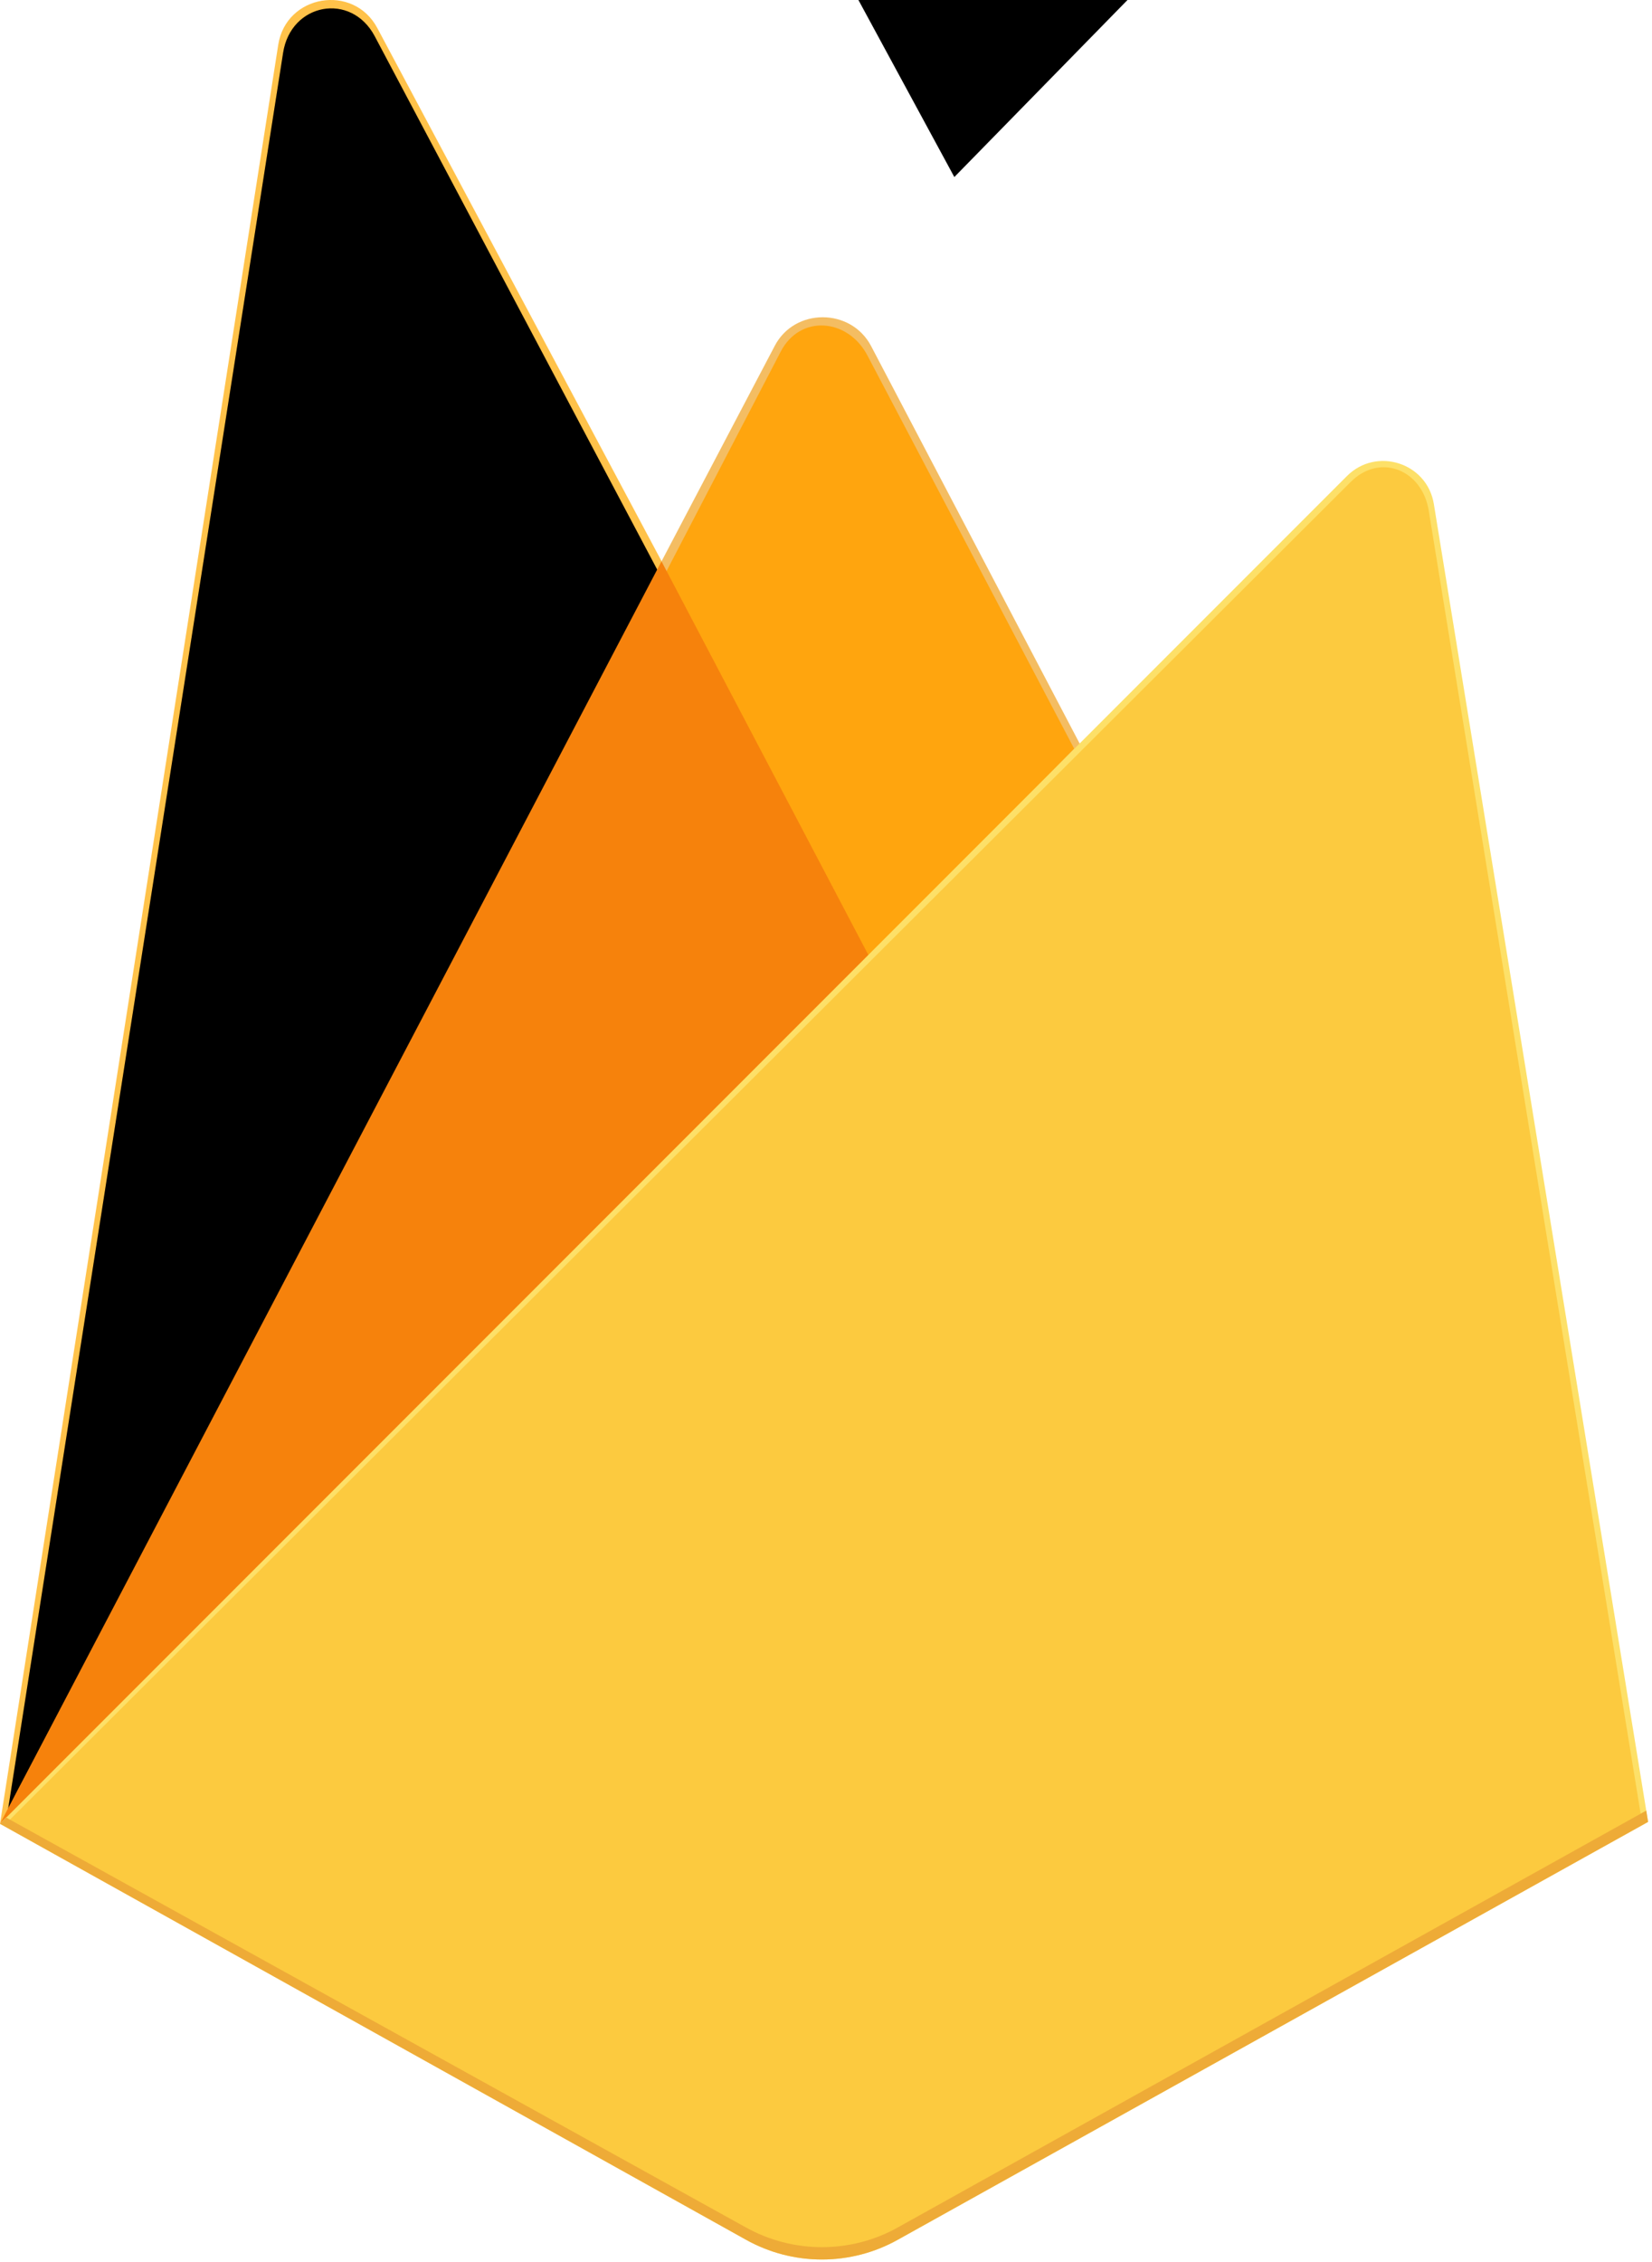<svg width="19" height="26" viewBox="0 0 19 26" fill="none" xmlns="http://www.w3.org/2000/svg">
<g clip-path="url(#clip0_91_103)">
<path d="M0 20.963L0.158 20.743L7.609 6.631L7.625 6.481L4.34 0.323C4.065 -0.193 3.29 -0.063 3.2 0.515L0 20.963Z" fill="#FFC24A"/>
<path d="M0.093 20.795L0.212 20.563L7.586 6.599L4.309 0.415C4.037 -0.095 3.345 0.035 3.256 0.607L0.093 20.795Z" fill="#FFA712"/>
<g filter="url(#filter0_i_91_103)">
<path d="M0.093 20.795L0.212 20.563L7.586 6.599L4.309 0.415C4.037 -0.095 3.345 0.035 3.256 0.607L0.093 20.795Z" fill="black"/>
</g>
<path d="M10.02 11.139L12.466 8.639L10.019 3.978C9.787 3.537 9.138 3.535 8.909 3.978L7.601 6.466V6.678L10.02 11.139H10.02Z" fill="#F4BD62"/>
<path d="M9.976 11.035L12.354 8.605L9.976 4.085C9.75 3.657 9.202 3.612 8.979 4.042L7.664 6.568L7.625 6.698L9.976 11.035V11.035Z" fill="#FFA50E"/>
<g filter="url(#filter1_i_91_103)">
<path d="M9.976 11.035L12.354 8.605L9.976 4.085C9.75 3.657 9.202 3.612 8.979 4.042L7.664 6.568L7.625 6.698L9.976 11.035V11.035Z" fill="black"/>
</g>
<path d="M0 20.963L0.071 20.891L0.331 20.786L9.866 11.305L9.987 10.976L7.608 6.452L0 20.963Z" fill="#F6820C"/>
<path d="M10.325 25.745L18.955 20.941L16.491 5.793C16.414 5.319 15.831 5.132 15.491 5.472L0 20.963L8.58 25.744C8.847 25.893 9.147 25.971 9.453 25.971C9.758 25.971 10.059 25.893 10.325 25.745" fill="#FDE068"/>
<path d="M18.878 20.901L16.432 5.868C16.356 5.398 15.871 5.203 15.534 5.54L0.096 20.933L8.582 25.667C8.846 25.815 9.145 25.892 9.448 25.892C9.751 25.892 10.049 25.815 10.314 25.668L18.878 20.901L18.878 20.901Z" fill="#FCCA3F"/>
<path d="M10.325 25.603C10.059 25.752 9.758 25.829 9.453 25.829C9.147 25.829 8.847 25.751 8.58 25.603L0.069 20.89L0 20.963L8.58 25.744C8.847 25.893 9.147 25.971 9.453 25.971C9.758 25.971 10.059 25.893 10.325 25.744L18.955 20.941L18.934 20.811L10.325 25.603L10.325 25.603Z" fill="#EEAB37"/>
</g>
<defs>
<filter id="filter0_i_91_103" x="0.093" y="0.096" width="7.493" height="20.699" filterUnits="userSpaceOnUse" color-interpolation-filters="sRGB">
<feFlood flood-opacity="0" result="BackgroundImageFix"/>
<feBlend mode="normal" in="SourceGraphic" in2="BackgroundImageFix" result="shape"/>
<feColorMatrix in="SourceAlpha" type="matrix" values="0 0 0 0 0 0 0 0 0 0 0 0 0 0 0 0 0 0 127 0" result="hardAlpha"/>
<feOffset/>
<feGaussianBlur stdDeviation="17.5"/>
<feComposite in2="hardAlpha" operator="arithmetic" k2="-1" k3="1"/>
<feColorMatrix type="matrix" values="0 0 0 0 0 0 0 0 0 0 0 0 0 0 0 0 0 0 0.06 0"/>
<feBlend mode="normal" in2="shape" result="effect1_innerShadow_91_103"/>
</filter>
<filter id="filter1_i_91_103" x="7.625" y="-3.259" width="5.729" height="14.294" filterUnits="userSpaceOnUse" color-interpolation-filters="sRGB">
<feFlood flood-opacity="0" result="BackgroundImageFix"/>
<feBlend mode="normal" in="SourceGraphic" in2="BackgroundImageFix" result="shape"/>
<feColorMatrix in="SourceAlpha" type="matrix" values="0 0 0 0 0 0 0 0 0 0 0 0 0 0 0 0 0 0 127 0" result="hardAlpha"/>
<feOffset dx="1" dy="-9"/>
<feGaussianBlur stdDeviation="3.5"/>
<feComposite in2="hardAlpha" operator="arithmetic" k2="-1" k3="1"/>
<feColorMatrix type="matrix" values="0 0 0 0 0 0 0 0 0 0 0 0 0 0 0 0 0 0 0.09 0"/>
<feBlend mode="normal" in2="shape" result="effect1_innerShadow_91_103"/>
</filter>
<clipPath id="clip0_91_103">
<rect width="19" height="26" fill="white"/>
</clipPath>
</defs>
</svg>
